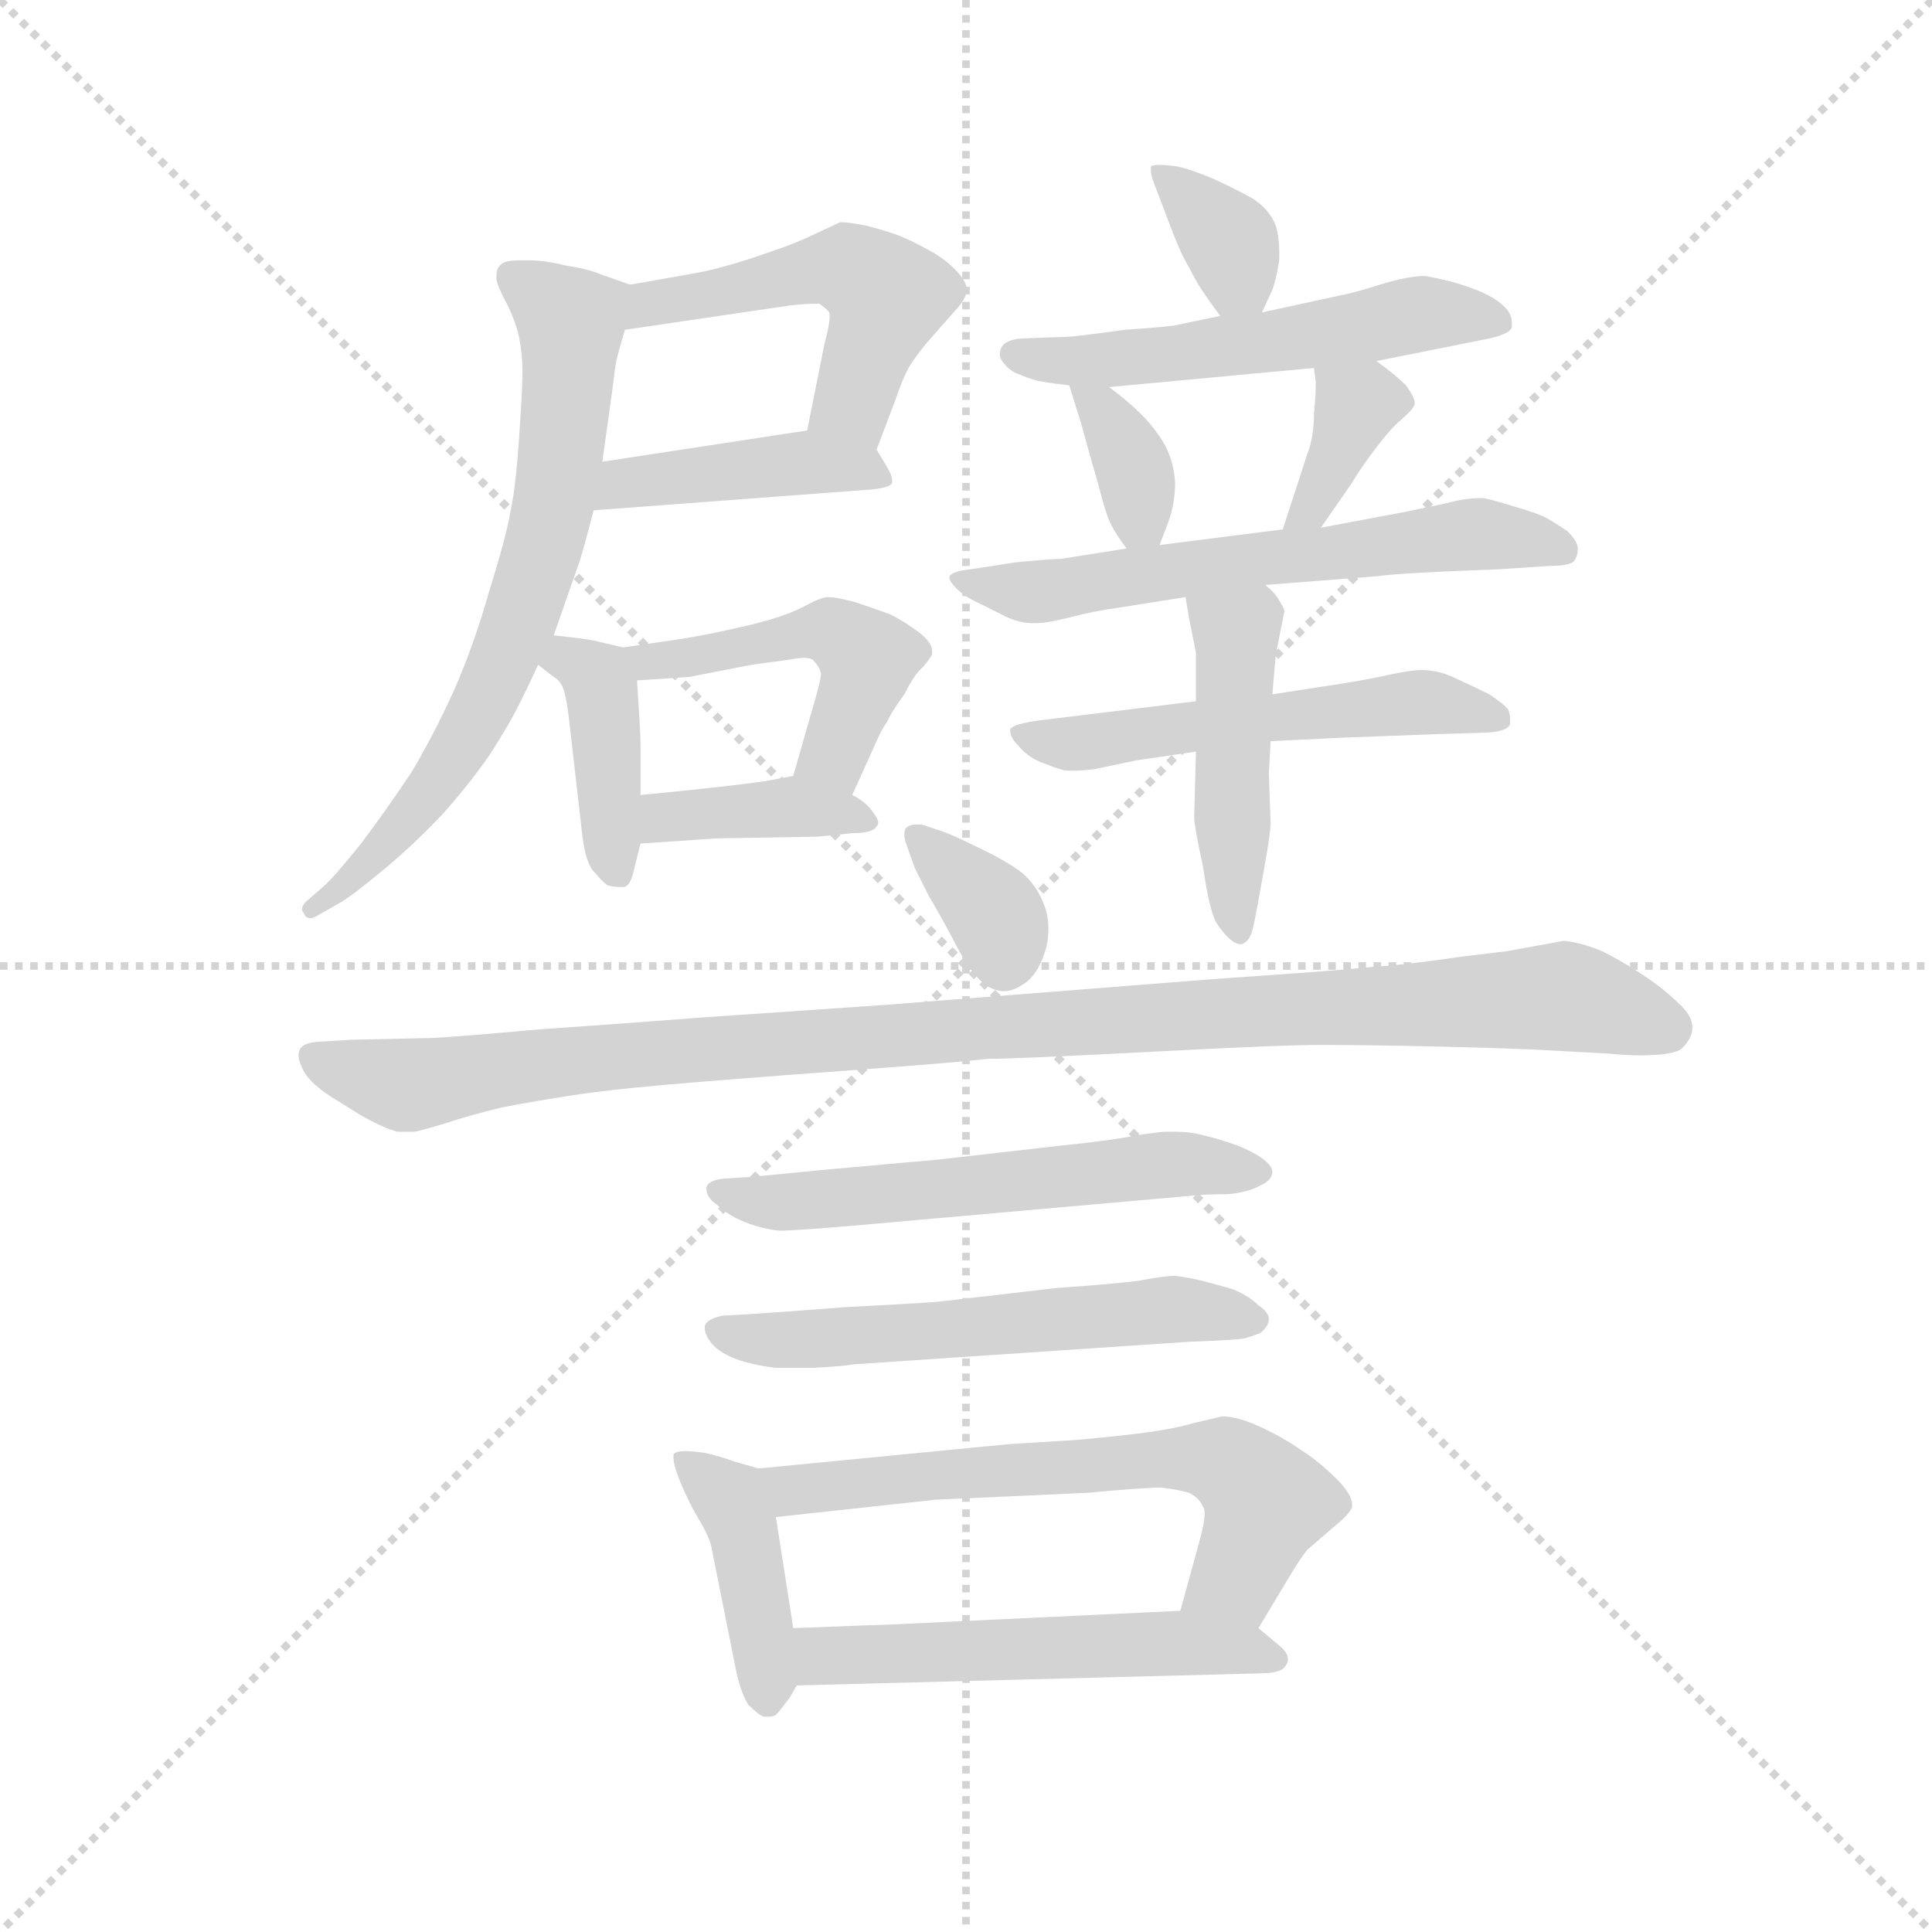 <svg version="1.1" viewBox="0 0 1024 1024" xmlns="http://www.w3.org/2000/svg">
  <g stroke="lightgray" stroke-dasharray="1,1" stroke-width="1" transform="scale(4, 4)">
    <line x1="0" y1="0" x2="256" y2="256"></line>
    <line x1="256" y1="0" x2="0" y2="256"></line>
    <line x1="128" y1="0" x2="128" y2="256"></line>
    <line x1="0" y1="128" x2="256" y2="128"></line>
  </g>
  <g transform="scale(0.92, -0.92) translate(60, -830)">
    <style type="text/css">
      
        @keyframes keyframes0 {
          from {
            stroke: blue;
            stroke-dashoffset: 497;
            stroke-width: 128;
          }
          62% {
            animation-timing-function: step-end;
            stroke: blue;
            stroke-dashoffset: 0;
            stroke-width: 128;
          }
          to {
            stroke: black;
            stroke-width: 1024;
          }
        }
        #make-me-a-hanzi-animation-0 {
          animation: keyframes0 0.654s both;
          animation-delay: 0s;
          animation-timing-function: linear;
        }
      
        @keyframes keyframes1 {
          from {
            stroke: blue;
            stroke-dashoffset: 420;
            stroke-width: 128;
          }
          58% {
            animation-timing-function: step-end;
            stroke: blue;
            stroke-dashoffset: 0;
            stroke-width: 128;
          }
          to {
            stroke: black;
            stroke-width: 1024;
          }
        }
        #make-me-a-hanzi-animation-1 {
          animation: keyframes1 0.592s both;
          animation-delay: 0.654s;
          animation-timing-function: linear;
        }
      
        @keyframes keyframes2 {
          from {
            stroke: blue;
            stroke-dashoffset: 683;
            stroke-width: 128;
          }
          69% {
            animation-timing-function: step-end;
            stroke: blue;
            stroke-dashoffset: 0;
            stroke-width: 128;
          }
          to {
            stroke: black;
            stroke-width: 1024;
          }
        }
        #make-me-a-hanzi-animation-2 {
          animation: keyframes2 0.806s both;
          animation-delay: 1.246s;
          animation-timing-function: linear;
        }
      
        @keyframes keyframes3 {
          from {
            stroke: blue;
            stroke-dashoffset: 401;
            stroke-width: 128;
          }
          57% {
            animation-timing-function: step-end;
            stroke: blue;
            stroke-dashoffset: 0;
            stroke-width: 128;
          }
          to {
            stroke: black;
            stroke-width: 1024;
          }
        }
        #make-me-a-hanzi-animation-3 {
          animation: keyframes3 0.576s both;
          animation-delay: 2.052s;
          animation-timing-function: linear;
        }
      
        @keyframes keyframes4 {
          from {
            stroke: blue;
            stroke-dashoffset: 474;
            stroke-width: 128;
          }
          61% {
            animation-timing-function: step-end;
            stroke: blue;
            stroke-dashoffset: 0;
            stroke-width: 128;
          }
          to {
            stroke: black;
            stroke-width: 1024;
          }
        }
        #make-me-a-hanzi-animation-4 {
          animation: keyframes4 0.636s both;
          animation-delay: 2.628s;
          animation-timing-function: linear;
        }
      
        @keyframes keyframes5 {
          from {
            stroke: blue;
            stroke-dashoffset: 386;
            stroke-width: 128;
          }
          56% {
            animation-timing-function: step-end;
            stroke: blue;
            stroke-dashoffset: 0;
            stroke-width: 128;
          }
          to {
            stroke: black;
            stroke-width: 1024;
          }
        }
        #make-me-a-hanzi-animation-5 {
          animation: keyframes5 0.564s both;
          animation-delay: 3.264s;
          animation-timing-function: linear;
        }
      
        @keyframes keyframes6 {
          from {
            stroke: blue;
            stroke-dashoffset: 350;
            stroke-width: 128;
          }
          53% {
            animation-timing-function: step-end;
            stroke: blue;
            stroke-dashoffset: 0;
            stroke-width: 128;
          }
          to {
            stroke: black;
            stroke-width: 1024;
          }
        }
        #make-me-a-hanzi-animation-6 {
          animation: keyframes6 0.535s both;
          animation-delay: 3.828s;
          animation-timing-function: linear;
        }
      
        @keyframes keyframes7 {
          from {
            stroke: blue;
            stroke-dashoffset: 537;
            stroke-width: 128;
          }
          64% {
            animation-timing-function: step-end;
            stroke: blue;
            stroke-dashoffset: 0;
            stroke-width: 128;
          }
          to {
            stroke: black;
            stroke-width: 1024;
          }
        }
        #make-me-a-hanzi-animation-7 {
          animation: keyframes7 0.687s both;
          animation-delay: 4.363s;
          animation-timing-function: linear;
        }
      
        @keyframes keyframes8 {
          from {
            stroke: blue;
            stroke-dashoffset: 350;
            stroke-width: 128;
          }
          53% {
            animation-timing-function: step-end;
            stroke: blue;
            stroke-dashoffset: 0;
            stroke-width: 128;
          }
          to {
            stroke: black;
            stroke-width: 1024;
          }
        }
        #make-me-a-hanzi-animation-8 {
          animation: keyframes8 0.535s both;
          animation-delay: 5.05s;
          animation-timing-function: linear;
        }
      
        @keyframes keyframes9 {
          from {
            stroke: blue;
            stroke-dashoffset: 360;
            stroke-width: 128;
          }
          54% {
            animation-timing-function: step-end;
            stroke: blue;
            stroke-dashoffset: 0;
            stroke-width: 128;
          }
          to {
            stroke: black;
            stroke-width: 1024;
          }
        }
        #make-me-a-hanzi-animation-9 {
          animation: keyframes9 0.543s both;
          animation-delay: 5.585s;
          animation-timing-function: linear;
        }
      
        @keyframes keyframes10 {
          from {
            stroke: blue;
            stroke-dashoffset: 604;
            stroke-width: 128;
          }
          66% {
            animation-timing-function: step-end;
            stroke: blue;
            stroke-dashoffset: 0;
            stroke-width: 128;
          }
          to {
            stroke: black;
            stroke-width: 1024;
          }
        }
        #make-me-a-hanzi-animation-10 {
          animation: keyframes10 0.742s both;
          animation-delay: 6.128s;
          animation-timing-function: linear;
        }
      
        @keyframes keyframes11 {
          from {
            stroke: blue;
            stroke-dashoffset: 536;
            stroke-width: 128;
          }
          64% {
            animation-timing-function: step-end;
            stroke: blue;
            stroke-dashoffset: 0;
            stroke-width: 128;
          }
          to {
            stroke: black;
            stroke-width: 1024;
          }
        }
        #make-me-a-hanzi-animation-11 {
          animation: keyframes11 0.686s both;
          animation-delay: 6.869s;
          animation-timing-function: linear;
        }
      
        @keyframes keyframes12 {
          from {
            stroke: blue;
            stroke-dashoffset: 453;
            stroke-width: 128;
          }
          60% {
            animation-timing-function: step-end;
            stroke: blue;
            stroke-dashoffset: 0;
            stroke-width: 128;
          }
          to {
            stroke: black;
            stroke-width: 1024;
          }
        }
        #make-me-a-hanzi-animation-12 {
          animation: keyframes12 0.619s both;
          animation-delay: 7.556s;
          animation-timing-function: linear;
        }
      
        @keyframes keyframes13 {
          from {
            stroke: blue;
            stroke-dashoffset: 351;
            stroke-width: 128;
          }
          53% {
            animation-timing-function: step-end;
            stroke: blue;
            stroke-dashoffset: 0;
            stroke-width: 128;
          }
          to {
            stroke: black;
            stroke-width: 1024;
          }
        }
        #make-me-a-hanzi-animation-13 {
          animation: keyframes13 0.536s both;
          animation-delay: 8.174s;
          animation-timing-function: linear;
        }
      
        @keyframes keyframes14 {
          from {
            stroke: blue;
            stroke-dashoffset: 1042;
            stroke-width: 128;
          }
          77% {
            animation-timing-function: step-end;
            stroke: blue;
            stroke-dashoffset: 0;
            stroke-width: 128;
          }
          to {
            stroke: black;
            stroke-width: 1024;
          }
        }
        #make-me-a-hanzi-animation-14 {
          animation: keyframes14 1.098s both;
          animation-delay: 8.71s;
          animation-timing-function: linear;
        }
      
        @keyframes keyframes15 {
          from {
            stroke: blue;
            stroke-dashoffset: 569;
            stroke-width: 128;
          }
          65% {
            animation-timing-function: step-end;
            stroke: blue;
            stroke-dashoffset: 0;
            stroke-width: 128;
          }
          to {
            stroke: black;
            stroke-width: 1024;
          }
        }
        #make-me-a-hanzi-animation-15 {
          animation: keyframes15 0.713s both;
          animation-delay: 9.808s;
          animation-timing-function: linear;
        }
      
        @keyframes keyframes16 {
          from {
            stroke: blue;
            stroke-dashoffset: 567;
            stroke-width: 128;
          }
          65% {
            animation-timing-function: step-end;
            stroke: blue;
            stroke-dashoffset: 0;
            stroke-width: 128;
          }
          to {
            stroke: black;
            stroke-width: 1024;
          }
        }
        #make-me-a-hanzi-animation-16 {
          animation: keyframes16 0.711s both;
          animation-delay: 10.521s;
          animation-timing-function: linear;
        }
      
        @keyframes keyframes17 {
          from {
            stroke: blue;
            stroke-dashoffset: 410;
            stroke-width: 128;
          }
          57% {
            animation-timing-function: step-end;
            stroke: blue;
            stroke-dashoffset: 0;
            stroke-width: 128;
          }
          to {
            stroke: black;
            stroke-width: 1024;
          }
        }
        #make-me-a-hanzi-animation-17 {
          animation: keyframes17 0.584s both;
          animation-delay: 11.232s;
          animation-timing-function: linear;
        }
      
        @keyframes keyframes18 {
          from {
            stroke: blue;
            stroke-dashoffset: 626;
            stroke-width: 128;
          }
          67% {
            animation-timing-function: step-end;
            stroke: blue;
            stroke-dashoffset: 0;
            stroke-width: 128;
          }
          to {
            stroke: black;
            stroke-width: 1024;
          }
        }
        #make-me-a-hanzi-animation-18 {
          animation: keyframes18 0.759s both;
          animation-delay: 11.816s;
          animation-timing-function: linear;
        }
      
        @keyframes keyframes19 {
          from {
            stroke: blue;
            stroke-dashoffset: 530;
            stroke-width: 128;
          }
          63% {
            animation-timing-function: step-end;
            stroke: blue;
            stroke-dashoffset: 0;
            stroke-width: 128;
          }
          to {
            stroke: black;
            stroke-width: 1024;
          }
        }
        #make-me-a-hanzi-animation-19 {
          animation: keyframes19 0.681s both;
          animation-delay: 12.576s;
          animation-timing-function: linear;
        }
      
    </style>
    
      <path d="M 445 571 L 456 600 Q 460 612 464 619 Q 469 627 477 636 L 492 653 Q 497 659 497 663 Q 497 668 490 675 Q 483 682 473 687 Q 464 692 456 695 Q 447 698 439 700 Q 429 702 424 702 Q 420 700 409 695 Q 399 690 384 685 Q 370 680 359 677 Q 349 674 337 672 L 303 666 C 273 661 270 636 300 640 L 395 654 Q 404 655 409 655 L 412 655 Q 415 653 417 651 Q 418 650 418 648 Q 418 643 415 632 L 405 582 C 399 553 434 543 445 571 Z" fill="lightgray"></path>
    
      <path d="M 282 536 L 442 548 Q 453 549 454 552 L 454 553 Q 454 556 451 561 L 445 571 C 436 587 435 587 405 582 L 287 564 C 257 559 252 534 282 536 Z" fill="lightgray"></path>
    
      <path d="M 303 666 L 286 672 Q 279 675 266 677 Q 254 680 245 680 L 239 680 Q 230 680 228 677 Q 226 675 226 671 L 226 669 Q 227 664 232 655 Q 237 645 239 636 Q 241 626 241 616 Q 241 606 239 577 Q 237 548 234 535 Q 232 522 222 490 Q 213 458 201 431 Q 189 405 177 385 Q 163 364 148 344 Q 132 324 126 319 L 118 312 Q 114 309 114 306 Q 114 305 115 304 Q 116 301 119 301 Q 120 301 122 302 L 136 310 Q 143 314 161 329 Q 178 343 195 361 Q 211 379 222 395 Q 233 412 239 424 Q 245 436 250 447 L 259 464 L 273 504 Q 275 509 282 536 L 287 564 L 293 607 Q 294 616 295 622 Q 297 630 300 640 C 307 665 307 665 303 666 Z" fill="lightgray"></path>
    
      <path d="M 250 447 L 259 440 Q 263 438 265 432 Q 267 424 268 414 L 275 353 Q 277 332 283 327 Q 287 322 290 320 Q 293 319 298 319 L 299 319 Q 303 319 305 328 L 309 344 L 309 372 L 309 402 Q 309 408 307 438 C 306 455 306 455 299 457 L 282 461 Q 277 462 259 464 C 229 467 226 465 250 447 Z" fill="lightgray"></path>
    
      <path d="M 431 372 L 445 403 Q 448 410 451 414 Q 453 419 461 430 Q 467 442 472 446 Q 476 451 477 453 L 477 455 Q 477 460 469 466 Q 461 472 453 476 Q 445 479 433 483 Q 422 486 417 486 Q 413 486 402 480 Q 390 474 368 469 Q 346 464 333 462 L 299 457 C 269 453 277 436 307 438 L 337 440 L 373 447 L 395 450 Q 400 451 403 451 Q 408 451 409 449 Q 412 446 413 442 Q 413 438 407 418 L 397 383 C 389 354 419 345 431 372 Z" fill="lightgray"></path>
    
      <path d="M 309 344 L 353 347 L 411 348 L 431 350 Q 443 350 445 354 Q 446 355 446 356 Q 446 358 443 362 Q 439 368 431 372 C 408 385 408 385 397 383 L 381 380 Q 361 377 309 372 C 279 369 279 342 309 344 Z" fill="lightgray"></path>
    
      <path d="M 667 650 L 673 663 Q 675 668 677 680 L 677 685 Q 677 693 675 700 Q 671 710 661 716 Q 650 722 639 727 Q 627 732 619 734 Q 612 735 608 735 Q 604 735 603 734 L 603 732 Q 603 729 605 724 L 613 703 Q 620 684 625 676 Q 629 668 633 662 Q 637 656 643 648 C 657 629 657 629 667 650 Z" fill="lightgray"></path>
    
      <path d="M 733 622 L 798 635 Q 811 638 811 642 L 811 644 Q 811 649 807 653 Q 802 658 793 662 Q 783 666 775 668 Q 767 670 761 671 Q 751 671 735 666 Q 719 661 713 660 L 667 650 L 643 648 L 619 643 Q 617 642 588 640 Q 559 636 555 636 L 528 635 Q 519 634 517 630 Q 516 628 516 626 Q 516 623 519 620 Q 522 616 528 614 Q 535 611 541 610 Q 547 609 556 608 L 579 607 L 697 618 L 733 622 Z" fill="lightgray"></path>
    
      <path d="M 556 608 L 561 592 Q 563 586 567 571 L 573 550 Q 577 534 580 528 Q 583 522 589 514 C 601 498 601 498 608 516 L 613 529 Q 617 540 617 552 Q 616 568 607 580 Q 599 592 579 607 C 555 625 549 630 556 608 Z" fill="lightgray"></path>
    
      <path d="M 701 526 L 719 552 Q 723 559 732 571 Q 741 583 747 588 Q 754 594 755 597 L 755 598 Q 755 601 750 608 Q 744 614 733 622 C 709 640 693 648 697 618 L 698 610 L 698 607 Q 698 602 697 592 Q 697 578 693 568 L 679 525 C 670 496 684 501 701 526 Z" fill="lightgray"></path>
    
      <path d="M 669 493 L 733 498 Q 747 500 803 502 L 833 504 Q 845 504 847 507 Q 849 510 849 514 Q 849 518 843 524 Q 837 528 832 531 Q 827 534 813 538 Q 800 542 795 543 L 792 543 Q 784 543 773 540 L 749 535 L 701 526 L 679 525 L 608 516 L 589 514 L 551 508 Q 545 508 525 506 L 499 502 Q 489 501 487 498 L 487 497 Q 487 495 491 491 Q 496 486 505 482 L 519 475 Q 527 471 535 471 L 537 471 Q 543 471 555 474 Q 570 478 585 480 L 623 486 L 669 493 Z" fill="lightgray"></path>
    
      <path d="M 672 403 L 713 405 L 766 407 L 798 408 Q 809 409 810 413 L 810 416 Q 810 418 809 421 Q 807 424 798 430 Q 790 434 779 439 Q 769 444 759 444 Q 753 444 739 441 Q 726 438 699 434 L 673 430 L 629 426 L 539 415 Q 524 413 522 410 L 522 409 Q 522 405 527 400 Q 533 393 542 390 Q 552 386 555 386 L 559 386 Q 564 386 571 387 L 595 392 L 629 397 L 672 403 Z" fill="lightgray"></path>
    
      <path d="M 673 430 L 675 453 L 680 478 Q 679 481 677 484 Q 675 488 669 493 C 647 514 618 516 623 486 L 625 474 L 629 454 L 629 426 L 629 397 L 628 360 L 628 359 Q 628 354 633 331 Q 637 304 641 298 Q 649 286 655 286 Q 660 287 662 296 Q 664 305 668 328 Q 672 350 672 356 L 671 384 L 672 403 L 673 430 Z" fill="lightgray"></path>
    
      <path d="M 467 330 L 475 314 Q 481 304 489 289 Q 496 275 503 267 Q 509 260 517 259 L 519 259 Q 524 259 531 264 Q 539 270 543 285 Q 544 290 544 295 Q 544 303 541 310 Q 537 320 529 327 Q 520 334 503 342 Q 487 350 480 352 L 471 355 L 468 355 Q 464 355 462 353 Q 461 352 461 349 Q 461 347 462 344 L 467 330 Z" fill="lightgray"></path>
    
      <path d="M 783 279 Q 749 274 731 273 Q 713 271 640 266 L 449 251 L 347 244 Q 295 240 251 237 Q 207 233 189 232 L 142 231 L 127 230 Q 116 230 113 226 Q 112 224 112 222 Q 112 219 114 215 Q 117 207 131 198 L 147 188 Q 161 180 169 178 L 179 178 Q 184 179 197 183 Q 209 187 229 192 Q 250 196 270 199 Q 289 202 323 205 Q 357 208 425 213 Q 493 218 509 220 Q 526 220 602 224 Q 678 228 701 228 Q 730 228 771 227 Q 813 226 830 225 L 867 223 Q 877 222 885 222 Q 904 222 909 226 Q 915 232 915 238 Q 915 245 907 252 Q 899 260 887 268 Q 875 276 863 282 Q 851 287 841 288 L 808 282 L 783 279 Z" fill="lightgray"></path>
    
      <path d="M 357 151 Q 348 150 347 146 L 347 145 Q 347 140 353 136 Q 359 130 369 126 Q 379 122 389 121 Q 398 121 433 124 L 625 141 Q 633 142 647 142 Q 659 143 666 147 Q 673 150 673 155 Q 673 158 668 162 Q 663 166 653 170 Q 642 174 633 176 Q 626 178 617 178 L 611 178 Q 609 178 595 176 Q 581 173 551 170 L 481 162 L 414 156 L 373 152 L 357 151 Z" fill="lightgray"></path>
    
      <path d="M 356 72 Q 347 70 346 66 L 346 65 Q 346 61 350 56 Q 355 50 367 46 Q 377 43 387 42 L 409 42 Q 427 43 432 44 L 625 57 Q 653 58 657 59 Q 661 60 666 62 Q 671 66 671 70 Q 671 74 665 78 Q 660 83 651 87 Q 641 90 633 92 Q 625 94 617 95 Q 611 95 595 92 Q 578 90 549 88 L 480 80 Q 467 79 428 77 Q 389 74 373 73 L 356 72 Z" fill="lightgray"></path>
    
      <path d="M 377 -16 L 363 -12 Q 355 -9 346 -7 Q 339 -6 335 -6 Q 329 -6 328 -8 L 328 -10 Q 328 -14 332 -24 Q 337 -36 343 -46 Q 349 -56 350 -62 L 363 -127 Q 366 -144 371 -152 Q 377 -158 380 -159 L 383 -159 Q 385 -159 387 -158 Q 389 -156 395 -148 L 399 -141 C 401 -137 401 -137 397 -108 L 387 -44 C 383 -18 383 -18 377 -16 Z" fill="lightgray"></path>
    
      <path d="M 665 -108 L 683 -78 Q 689 -68 693 -63 L 708 -50 Q 718 -42 719 -38 L 719 -37 Q 719 -31 710 -22 Q 700 -12 689 -5 Q 679 2 666 8 Q 653 14 644 14 Q 640 13 627 10 Q 614 6 586 3 Q 558 0 553 0 L 521 -2 L 377 -16 C 347 -19 357 -47 387 -44 L 479 -34 L 567 -30 Q 599 -27 609 -27 Q 618 -28 625 -30 Q 631 -33 633 -38 Q 634 -39 634 -42 Q 634 -47 631 -58 L 620 -98 C 612 -127 650 -134 665 -108 Z" fill="lightgray"></path>
    
      <path d="M 399 -141 L 667 -134 Q 679 -134 681 -129 Q 682 -128 682 -126 Q 682 -122 677 -118 L 665 -108 C 651 -97 650 -97 620 -98 L 451 -106 Q 447 -106 397 -108 C 367 -109 369 -142 399 -141 Z" fill="lightgray"></path>
    
    
      <clipPath id="make-me-a-hanzi-clip-0">
        <path d="M 445 571 L 456 600 Q 460 612 464 619 Q 469 627 477 636 L 492 653 Q 497 659 497 663 Q 497 668 490 675 Q 483 682 473 687 Q 464 692 456 695 Q 447 698 439 700 Q 429 702 424 702 Q 420 700 409 695 Q 399 690 384 685 Q 370 680 359 677 Q 349 674 337 672 L 303 666 C 273 661 270 636 300 640 L 395 654 Q 404 655 409 655 L 412 655 Q 415 653 417 651 Q 418 650 418 648 Q 418 643 415 632 L 405 582 C 399 553 434 543 445 571 Z"></path>
      </clipPath>
      <path clip-path="url(#make-me-a-hanzi-clip-0)" d="M 306 646 L 314 655 L 411 675 L 436 672 L 451 659 L 449 651 L 433 601 L 413 587" fill="none" id="make-me-a-hanzi-animation-0" stroke-dasharray="369 738" stroke-linecap="round"></path>
    
      <clipPath id="make-me-a-hanzi-clip-1">
        <path d="M 282 536 L 442 548 Q 453 549 454 552 L 454 553 Q 454 556 451 561 L 445 571 C 436 587 435 587 405 582 L 287 564 C 257 559 252 534 282 536 Z"></path>
      </clipPath>
      <path clip-path="url(#make-me-a-hanzi-clip-1)" d="M 289 542 L 299 552 L 400 564 L 447 553" fill="none" id="make-me-a-hanzi-animation-1" stroke-dasharray="292 584" stroke-linecap="round"></path>
    
      <clipPath id="make-me-a-hanzi-clip-2">
        <path d="M 303 666 L 286 672 Q 279 675 266 677 Q 254 680 245 680 L 239 680 Q 230 680 228 677 Q 226 675 226 671 L 226 669 Q 227 664 232 655 Q 237 645 239 636 Q 241 626 241 616 Q 241 606 239 577 Q 237 548 234 535 Q 232 522 222 490 Q 213 458 201 431 Q 189 405 177 385 Q 163 364 148 344 Q 132 324 126 319 L 118 312 Q 114 309 114 306 Q 114 305 115 304 Q 116 301 119 301 Q 120 301 122 302 L 136 310 Q 143 314 161 329 Q 178 343 195 361 Q 211 379 222 395 Q 233 412 239 424 Q 245 436 250 447 L 259 464 L 273 504 Q 275 509 282 536 L 287 564 L 293 607 Q 294 616 295 622 Q 297 630 300 640 C 307 665 307 665 303 666 Z"></path>
      </clipPath>
      <path clip-path="url(#make-me-a-hanzi-clip-2)" d="M 236 671 L 269 644 L 264 575 L 250 505 L 225 438 L 198 388 L 149 328 L 119 305" fill="none" id="make-me-a-hanzi-animation-2" stroke-dasharray="555 1110" stroke-linecap="round"></path>
    
      <clipPath id="make-me-a-hanzi-clip-3">
        <path d="M 250 447 L 259 440 Q 263 438 265 432 Q 267 424 268 414 L 275 353 Q 277 332 283 327 Q 287 322 290 320 Q 293 319 298 319 L 299 319 Q 303 319 305 328 L 309 344 L 309 372 L 309 402 Q 309 408 307 438 C 306 455 306 455 299 457 L 282 461 Q 277 462 259 464 C 229 467 226 465 250 447 Z"></path>
      </clipPath>
      <path clip-path="url(#make-me-a-hanzi-clip-3)" d="M 258 448 L 267 451 L 284 440 L 299 326" fill="none" id="make-me-a-hanzi-animation-3" stroke-dasharray="273 546" stroke-linecap="round"></path>
    
      <clipPath id="make-me-a-hanzi-clip-4">
        <path d="M 431 372 L 445 403 Q 448 410 451 414 Q 453 419 461 430 Q 467 442 472 446 Q 476 451 477 453 L 477 455 Q 477 460 469 466 Q 461 472 453 476 Q 445 479 433 483 Q 422 486 417 486 Q 413 486 402 480 Q 390 474 368 469 Q 346 464 333 462 L 299 457 C 269 453 277 436 307 438 L 337 440 L 373 447 L 395 450 Q 400 451 403 451 Q 408 451 409 449 Q 412 446 413 442 Q 413 438 407 418 L 397 383 C 389 354 419 345 431 372 Z"></path>
      </clipPath>
      <path clip-path="url(#make-me-a-hanzi-clip-4)" d="M 305 454 L 329 450 L 403 466 L 424 464 L 440 449 L 438 439 L 420 395 L 405 387" fill="none" id="make-me-a-hanzi-animation-4" stroke-dasharray="346 692" stroke-linecap="round"></path>
    
      <clipPath id="make-me-a-hanzi-clip-5">
        <path d="M 309 344 L 353 347 L 411 348 L 431 350 Q 443 350 445 354 Q 446 355 446 356 Q 446 358 443 362 Q 439 368 431 372 C 408 385 408 385 397 383 L 381 380 Q 361 377 309 372 C 279 369 279 342 309 344 Z"></path>
      </clipPath>
      <path clip-path="url(#make-me-a-hanzi-clip-5)" d="M 316 351 L 324 360 L 354 363 L 396 365 L 441 357" fill="none" id="make-me-a-hanzi-animation-5" stroke-dasharray="258 516" stroke-linecap="round"></path>
    
      <clipPath id="make-me-a-hanzi-clip-6">
        <path d="M 667 650 L 673 663 Q 675 668 677 680 L 677 685 Q 677 693 675 700 Q 671 710 661 716 Q 650 722 639 727 Q 627 732 619 734 Q 612 735 608 735 Q 604 735 603 734 L 603 732 Q 603 729 605 724 L 613 703 Q 620 684 625 676 Q 629 668 633 662 Q 637 656 643 648 C 657 629 657 629 667 650 Z"></path>
      </clipPath>
      <path clip-path="url(#make-me-a-hanzi-clip-6)" d="M 606 733 L 650 689 L 653 670 L 648 658" fill="none" id="make-me-a-hanzi-animation-6" stroke-dasharray="222 444" stroke-linecap="round"></path>
    
      <clipPath id="make-me-a-hanzi-clip-7">
        <path d="M 733 622 L 798 635 Q 811 638 811 642 L 811 644 Q 811 649 807 653 Q 802 658 793 662 Q 783 666 775 668 Q 767 670 761 671 Q 751 671 735 666 Q 719 661 713 660 L 667 650 L 643 648 L 619 643 Q 617 642 588 640 Q 559 636 555 636 L 528 635 Q 519 634 517 630 Q 516 628 516 626 Q 516 623 519 620 Q 522 616 528 614 Q 535 611 541 610 Q 547 609 556 608 L 579 607 L 697 618 L 733 622 Z"></path>
      </clipPath>
      <path clip-path="url(#make-me-a-hanzi-clip-7)" d="M 524 626 L 614 625 L 764 650 L 802 643" fill="none" id="make-me-a-hanzi-animation-7" stroke-dasharray="409 818" stroke-linecap="round"></path>
    
      <clipPath id="make-me-a-hanzi-clip-8">
        <path d="M 556 608 L 561 592 Q 563 586 567 571 L 573 550 Q 577 534 580 528 Q 583 522 589 514 C 601 498 601 498 608 516 L 613 529 Q 617 540 617 552 Q 616 568 607 580 Q 599 592 579 607 C 555 625 549 630 556 608 Z"></path>
      </clipPath>
      <path clip-path="url(#make-me-a-hanzi-clip-8)" d="M 562 605 L 577 592 L 595 555 L 593 522" fill="none" id="make-me-a-hanzi-animation-8" stroke-dasharray="222 444" stroke-linecap="round"></path>
    
      <clipPath id="make-me-a-hanzi-clip-9">
        <path d="M 701 526 L 719 552 Q 723 559 732 571 Q 741 583 747 588 Q 754 594 755 597 L 755 598 Q 755 601 750 608 Q 744 614 733 622 C 709 640 693 648 697 618 L 698 610 L 698 607 Q 698 602 697 592 Q 697 578 693 568 L 679 525 C 670 496 684 501 701 526 Z"></path>
      </clipPath>
      <path clip-path="url(#make-me-a-hanzi-clip-9)" d="M 703 615 L 721 596 L 695 536 L 684 531" fill="none" id="make-me-a-hanzi-animation-9" stroke-dasharray="232 464" stroke-linecap="round"></path>
    
      <clipPath id="make-me-a-hanzi-clip-10">
        <path d="M 669 493 L 733 498 Q 747 500 803 502 L 833 504 Q 845 504 847 507 Q 849 510 849 514 Q 849 518 843 524 Q 837 528 832 531 Q 827 534 813 538 Q 800 542 795 543 L 792 543 Q 784 543 773 540 L 749 535 L 701 526 L 679 525 L 608 516 L 589 514 L 551 508 Q 545 508 525 506 L 499 502 Q 489 501 487 498 L 487 497 Q 487 495 491 491 Q 496 486 505 482 L 519 475 Q 527 471 535 471 L 537 471 Q 543 471 555 474 Q 570 478 585 480 L 623 486 L 669 493 Z"></path>
      </clipPath>
      <path clip-path="url(#make-me-a-hanzi-clip-10)" d="M 494 498 L 539 489 L 782 522 L 838 513" fill="none" id="make-me-a-hanzi-animation-10" stroke-dasharray="476 952" stroke-linecap="round"></path>
    
      <clipPath id="make-me-a-hanzi-clip-11">
        <path d="M 672 403 L 713 405 L 766 407 L 798 408 Q 809 409 810 413 L 810 416 Q 810 418 809 421 Q 807 424 798 430 Q 790 434 779 439 Q 769 444 759 444 Q 753 444 739 441 Q 726 438 699 434 L 673 430 L 629 426 L 539 415 Q 524 413 522 410 L 522 409 Q 522 405 527 400 Q 533 393 542 390 Q 552 386 555 386 L 559 386 Q 564 386 571 387 L 595 392 L 629 397 L 672 403 Z"></path>
      </clipPath>
      <path clip-path="url(#make-me-a-hanzi-clip-11)" d="M 526 410 L 553 401 L 757 425 L 802 415" fill="none" id="make-me-a-hanzi-animation-11" stroke-dasharray="408 816" stroke-linecap="round"></path>
    
      <clipPath id="make-me-a-hanzi-clip-12">
        <path d="M 673 430 L 675 453 L 680 478 Q 679 481 677 484 Q 675 488 669 493 C 647 514 618 516 623 486 L 625 474 L 629 454 L 629 426 L 629 397 L 628 360 L 628 359 Q 628 354 633 331 Q 637 304 641 298 Q 649 286 655 286 Q 660 287 662 296 Q 664 305 668 328 Q 672 350 672 356 L 671 384 L 672 403 L 673 430 Z"></path>
      </clipPath>
      <path clip-path="url(#make-me-a-hanzi-clip-12)" d="M 632 481 L 652 464 L 650 344 L 655 294" fill="none" id="make-me-a-hanzi-animation-12" stroke-dasharray="325 650" stroke-linecap="round"></path>
    
      <clipPath id="make-me-a-hanzi-clip-13">
        <path d="M 467 330 L 475 314 Q 481 304 489 289 Q 496 275 503 267 Q 509 260 517 259 L 519 259 Q 524 259 531 264 Q 539 270 543 285 Q 544 290 544 295 Q 544 303 541 310 Q 537 320 529 327 Q 520 334 503 342 Q 487 350 480 352 L 471 355 L 468 355 Q 464 355 462 353 Q 461 352 461 349 Q 461 347 462 344 L 467 330 Z"></path>
      </clipPath>
      <path clip-path="url(#make-me-a-hanzi-clip-13)" d="M 466 350 L 512 305 L 518 275" fill="none" id="make-me-a-hanzi-animation-13" stroke-dasharray="223 446" stroke-linecap="round"></path>
    
      <clipPath id="make-me-a-hanzi-clip-14">
        <path d="M 783 279 Q 749 274 731 273 Q 713 271 640 266 L 449 251 L 347 244 Q 295 240 251 237 Q 207 233 189 232 L 142 231 L 127 230 Q 116 230 113 226 Q 112 224 112 222 Q 112 219 114 215 Q 117 207 131 198 L 147 188 Q 161 180 169 178 L 179 178 Q 184 179 197 183 Q 209 187 229 192 Q 250 196 270 199 Q 289 202 323 205 Q 357 208 425 213 Q 493 218 509 220 Q 526 220 602 224 Q 678 228 701 228 Q 730 228 771 227 Q 813 226 830 225 L 867 223 Q 877 222 885 222 Q 904 222 909 226 Q 915 232 915 238 Q 915 245 907 252 Q 899 260 887 268 Q 875 276 863 282 Q 851 287 841 288 L 808 282 L 783 279 Z"></path>
      </clipPath>
      <path clip-path="url(#make-me-a-hanzi-clip-14)" d="M 122 222 L 173 205 L 355 227 L 830 256 L 901 238" fill="none" id="make-me-a-hanzi-animation-14" stroke-dasharray="914 1828" stroke-linecap="round"></path>
    
      <clipPath id="make-me-a-hanzi-clip-15">
        <path d="M 357 151 Q 348 150 347 146 L 347 145 Q 347 140 353 136 Q 359 130 369 126 Q 379 122 389 121 Q 398 121 433 124 L 625 141 Q 633 142 647 142 Q 659 143 666 147 Q 673 150 673 155 Q 673 158 668 162 Q 663 166 653 170 Q 642 174 633 176 Q 626 178 617 178 L 611 178 Q 609 178 595 176 Q 581 173 551 170 L 481 162 L 414 156 L 373 152 L 357 151 Z"></path>
      </clipPath>
      <path clip-path="url(#make-me-a-hanzi-clip-15)" d="M 354 146 L 387 137 L 610 159 L 665 155" fill="none" id="make-me-a-hanzi-animation-15" stroke-dasharray="441 882" stroke-linecap="round"></path>
    
      <clipPath id="make-me-a-hanzi-clip-16">
        <path d="M 356 72 Q 347 70 346 66 L 346 65 Q 346 61 350 56 Q 355 50 367 46 Q 377 43 387 42 L 409 42 Q 427 43 432 44 L 625 57 Q 653 58 657 59 Q 661 60 666 62 Q 671 66 671 70 Q 671 74 665 78 Q 660 83 651 87 Q 641 90 633 92 Q 625 94 617 95 Q 611 95 595 92 Q 578 90 549 88 L 480 80 Q 467 79 428 77 Q 389 74 373 73 L 356 72 Z"></path>
      </clipPath>
      <path clip-path="url(#make-me-a-hanzi-clip-16)" d="M 353 66 L 384 58 L 614 75 L 662 70" fill="none" id="make-me-a-hanzi-animation-16" stroke-dasharray="439 878" stroke-linecap="round"></path>
    
      <clipPath id="make-me-a-hanzi-clip-17">
        <path d="M 377 -16 L 363 -12 Q 355 -9 346 -7 Q 339 -6 335 -6 Q 329 -6 328 -8 L 328 -10 Q 328 -14 332 -24 Q 337 -36 343 -46 Q 349 -56 350 -62 L 363 -127 Q 366 -144 371 -152 Q 377 -158 380 -159 L 383 -159 Q 385 -159 387 -158 Q 389 -156 395 -148 L 399 -141 C 401 -137 401 -137 397 -108 L 387 -44 C 383 -18 383 -18 377 -16 Z"></path>
      </clipPath>
      <path clip-path="url(#make-me-a-hanzi-clip-17)" d="M 332 -9 L 366 -44 L 382 -148" fill="none" id="make-me-a-hanzi-animation-17" stroke-dasharray="282 564" stroke-linecap="round"></path>
    
      <clipPath id="make-me-a-hanzi-clip-18">
        <path d="M 665 -108 L 683 -78 Q 689 -68 693 -63 L 708 -50 Q 718 -42 719 -38 L 719 -37 Q 719 -31 710 -22 Q 700 -12 689 -5 Q 679 2 666 8 Q 653 14 644 14 Q 640 13 627 10 Q 614 6 586 3 Q 558 0 553 0 L 521 -2 L 377 -16 C 347 -19 357 -47 387 -44 L 479 -34 L 567 -30 Q 599 -27 609 -27 Q 618 -28 625 -30 Q 631 -33 633 -38 Q 634 -39 634 -42 Q 634 -47 631 -58 L 620 -98 C 612 -127 650 -134 665 -108 Z"></path>
      </clipPath>
      <path clip-path="url(#make-me-a-hanzi-clip-18)" d="M 385 -21 L 409 -28 L 596 -11 L 646 -13 L 670 -35 L 653 -79 L 629 -93" fill="none" id="make-me-a-hanzi-animation-18" stroke-dasharray="498 996" stroke-linecap="round"></path>
    
      <clipPath id="make-me-a-hanzi-clip-19">
        <path d="M 399 -141 L 667 -134 Q 679 -134 681 -129 Q 682 -128 682 -126 Q 682 -122 677 -118 L 665 -108 C 651 -97 650 -97 620 -98 L 451 -106 Q 447 -106 397 -108 C 367 -109 369 -142 399 -141 Z"></path>
      </clipPath>
      <path clip-path="url(#make-me-a-hanzi-clip-19)" d="M 407 -135 L 414 -124 L 475 -121 L 624 -117 L 674 -125" fill="none" id="make-me-a-hanzi-animation-19" stroke-dasharray="402 804" stroke-linecap="round"></path>
    
  </g>
</svg>